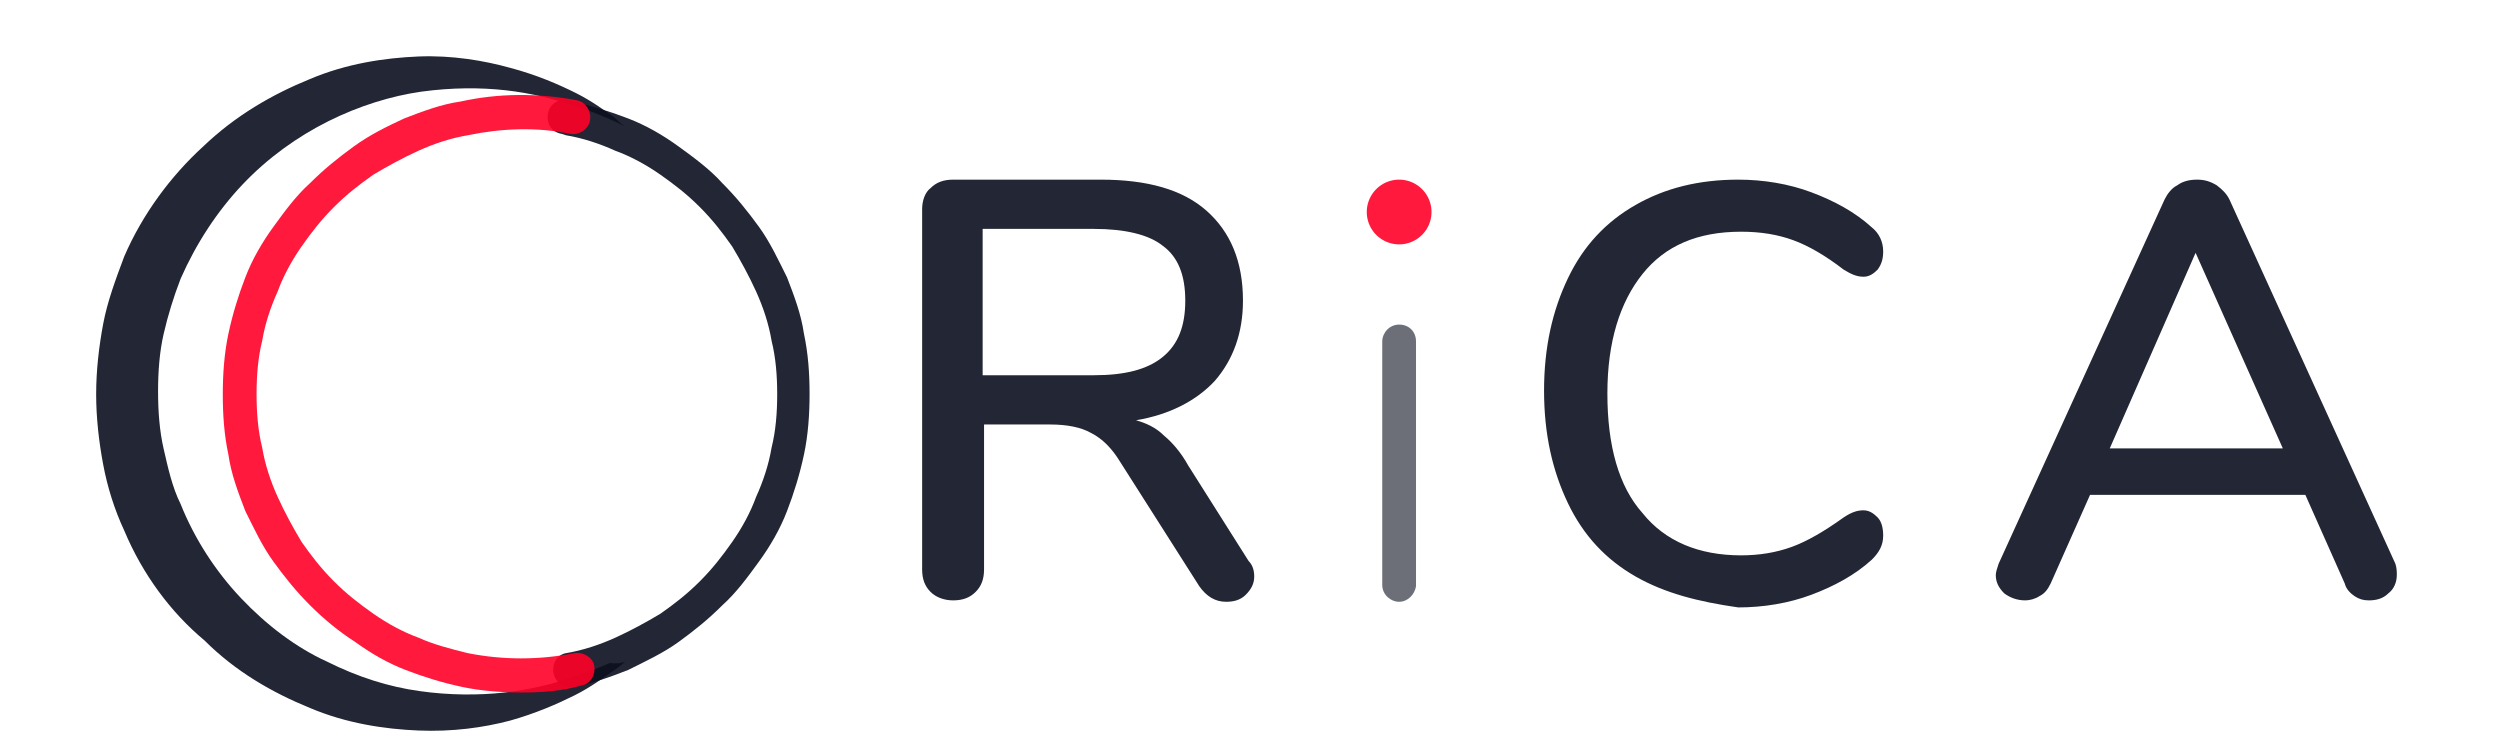 <svg width="164" height="48" viewBox="0 0 164 52" fill="none" xmlns="http://www.w3.org/2000/svg"><path opacity=".9" d="M37.6 47.015s-.3.3-.9.7c-.6.4-1.5 1.1-2.7 1.7-1.2.6-2.8 1.3-4.6 1.8-1.9.5-4.1.8-6.5.7-2.4-.1-5.1-.5-7.7-1.6-2.7-1.1-5.3-2.6-7.5-4.8-2.4-2-4.4-4.7-5.7-7.8-.7-1.5-1.2-3.1-1.5-4.7-.3-1.6-.5-3.3-.5-5 0-1.7.2-3.4.5-5s.9-3.2 1.5-4.8c1.3-3 3.3-5.7 5.6-7.8 2.3-2.2 4.9-3.7 7.6-4.8 2.6-1.1 5.3-1.5 7.7-1.6 2.4-.1 4.7.3 6.5.8 1.9.5 3.5 1.2 4.7 1.8 1.2.6 2.1 1.3 2.7 1.7.5.5.8.7.8.7s-.3-.2-1-.5-1.6-.7-2.9-1.1c-1.3-.4-2.8-.8-4.6-1-1.8-.2-3.8-.2-6 .1-2.1.3-4.4 1-6.6 2.1-2.2 1.1-4.3 2.6-6.1 4.5-1.8 1.9-3.3 4.2-4.4 6.7-.5 1.3-.9 2.6-1.2 3.9-.3 1.3-.4 2.7-.4 4.1 0 1.4.1 2.8.4 4.1.3 1.3.6 2.7 1.2 3.9 1 2.5 2.5 4.8 4.3 6.7 1.8 1.9 3.9 3.5 6.1 4.5 2.2 1.1 4.4 1.8 6.6 2.1 2.1.3 4.2.3 6 .1 1.8-.2 3.4-.6 4.6-1 1.3-.4 2.2-.8 2.9-1.1.7.1 1.1-.1 1.1-.1z" fill="#0C0F1E"/><path opacity=".9" d="M33.7 48.815c-.6 0-1.1-.4-1.2-1-.1-.7.3-1.3.9-1.4 1.2-.2 2.4-.6 3.5-1.1 1.1-.5 2.2-1.1 3.2-1.7 1-.7 1.9-1.4 2.8-2.3.9-.9 1.6-1.8 2.3-2.8.7-1 1.3-2.1 1.7-3.2.5-1.1.9-2.3 1.1-3.5.3-1.2.4-2.5.4-3.8 0-1.3-.1-2.6-.4-3.8-.2-1.2-.6-2.4-1.1-3.5-.5-1.1-1.1-2.2-1.7-3.2-.7-1-1.4-1.9-2.3-2.8-.9-.9-1.8-1.6-2.8-2.3-1-.7-2.1-1.3-3.2-1.7-1.1-.5-2.3-.9-3.5-1.1l-.3-.1c-.7-.1-1.1-.7-1-1.4.1-.7.7-1.1 1.4-1l.3.1c1.4.3 2.7.7 4 1.2 1.3.5 2.5 1.2 3.6 2s2.2 1.6 3.1 2.6c1 1 1.8 2 2.6 3.1s1.4 2.4 2 3.6c.5 1.3 1 2.6 1.2 4 .3 1.4.4 2.8.4 4.3 0 1.4-.1 2.9-.4 4.3-.3 1.4-.7 2.7-1.2 4-.5 1.3-1.2 2.5-2 3.6s-1.6 2.2-2.6 3.1c-1 1-2 1.8-3.1 2.6s-2.4 1.4-3.6 2c-1.3.5-2.6 1-4 1.2h-.1z" fill="#0C0F1E"/><path opacity=".9" d="M30.3 49.215c-1.4 0-2.9-.1-4.3-.4-1.4-.3-2.7-.7-4-1.2-1.3-.5-2.5-1.2-3.6-2-1.1-.7-2.2-1.6-3.2-2.6s-1.8-2-2.6-3.1-1.4-2.4-2-3.6c-.5-1.3-1-2.6-1.2-4-.3-1.4-.4-2.8-.4-4.3 0-1.4.1-2.9.4-4.3.3-1.4.7-2.7 1.2-4 .5-1.3 1.2-2.5 2-3.6s1.6-2.2 2.6-3.1c1-1 2-1.8 3.1-2.6s2.3-1.4 3.6-2c1.3-.5 2.6-1 4-1.2 2.7-.6 5.5-.6 8.2-.1.7.1 1.1.8 1 1.4-.1.7-.8 1.1-1.4 1-2.4-.5-4.9-.4-7.3.1-1.2.2-2.4.6-3.5 1.1-1.1.5-2.2 1.1-3.2 1.7-1 .7-1.9 1.4-2.8 2.3-.9.9-1.6 1.8-2.3 2.8-.7 1-1.3 2.1-1.7 3.2-.5 1.1-.9 2.3-1.1 3.5-.3 1.2-.4 2.5-.4 3.8 0 1.3.1 2.6.4 3.8.2 1.2.6 2.4 1.1 3.5.5 1.1 1.1 2.2 1.7 3.2.7 1 1.4 1.9 2.3 2.8.9.9 1.8 1.6 2.8 2.3 1 .7 2.1 1.3 3.2 1.7 1.1.5 2.3.8 3.5 1.1 2.5.5 5.1.5 7.6 0 .6-.1 1.3.3 1.4.9.1.7-.3 1.3-.9 1.4-1.4.4-2.8.5-4.2.5z" fill="#FF0027"/><path opacity=".9" d="M82.3 40.967c0 .5-.2.9-.6 1.3-.4.4-.9.5-1.4.5-.8 0-1.4-.4-1.9-1.1l-5.6-8.8c-.6-1-1.3-1.7-2.1-2.1-.7-.4-1.7-.6-2.9-.6h-4.7v10.3c0 .7-.2 1.2-.6 1.6-.4.4-.9.6-1.6.6-.6 0-1.2-.2-1.6-.6-.4-.4-.6-.9-.6-1.6v-25.6c0-.6.2-1.2.6-1.5.4-.4.9-.6 1.6-.6h10.5c3.3 0 5.8.7 7.5 2.2 1.7 1.5 2.6 3.6 2.6 6.4 0 2.3-.7 4.2-2 5.7-1.3 1.4-3.2 2.4-5.6 2.8.7.2 1.4.5 2 1.1.6.5 1.2 1.2 1.7 2.1l4.3 6.8c.3.3.4.7.4 1.1zm-11.4-14.3c2.2 0 3.8-.4 4.9-1.3 1.1-.9 1.6-2.2 1.6-4 0-1.8-.5-3.1-1.6-3.9-1-.8-2.7-1.2-4.9-1.2H63v10.4h7.9z" fill="#0C0F1E"/><path d="M92.598 42.767c-.6 0-1.2-.5-1.2-1.2v-17.3c0-.6.5-1.2 1.2-1.2s1.2.5 1.2 1.2v17.4c-.1.6-.6 1.1-1.2 1.1z" fill="#0C0F1E" fill-opacity=".6"/><path opacity=".9" d="M92.599 17.367a2.3 2.3 0 100-4.6 2.3 2.3 0 000 4.6z" fill="#FF0027"/><path opacity=".9" d="M109.398 40.967c-2.1-1.2-3.7-2.9-4.8-5.2-1.1-2.3-1.7-4.9-1.7-8 0-3.1.6-5.7 1.7-8s2.7-4 4.8-5.2c2.1-1.2 4.5-1.8 7.3-1.8 1.8 0 3.6.3 5.2.9 1.6.6 3.1 1.4 4.3 2.5.5.4.8 1 .8 1.7 0 .5-.1.9-.4 1.3-.3.3-.6.5-1 .5-.5 0-.9-.2-1.4-.5-1.3-1-2.5-1.7-3.6-2.1-1.1-.4-2.3-.6-3.7-.6-3.1 0-5.4 1-7 3-1.6 2-2.5 4.8-2.5 8.5s.8 6.6 2.5 8.5c1.6 2 4 3 7 3 1.3 0 2.5-.2 3.6-.6 1.1-.4 2.3-1.1 3.7-2.1.6-.4 1-.5 1.4-.5.4 0 .7.2 1 .5.3.3.4.8.4 1.3 0 .7-.3 1.2-.8 1.7-1.2 1.1-2.7 1.9-4.3 2.5-1.6.6-3.4.9-5.2.9-2.8-.4-5.2-1-7.3-2.2zm54.102-.1c0 .5-.2 1-.6 1.3-.4.4-.9.5-1.4.5-.4 0-.7-.1-1-.3-.3-.2-.6-.5-.7-.9l-2.8-6.3h-15.3l-2.8 6.3c-.2.4-.4.7-.8.9-.3.2-.7.3-1 .3-.6 0-1.1-.2-1.5-.5-.4-.4-.6-.8-.6-1.3 0-.2.1-.5.2-.8l11.8-25.9c.2-.4.5-.8.9-1 .4-.3.9-.4 1.4-.4.5 0 .9.1 1.4.4.4.3.7.6.9 1l11.8 25.9c.1.3.1.6.1.8zm-20.4-9h12.3l-6.2-13.9-6.1 13.9z" fill="#0C0F1E"/></svg>